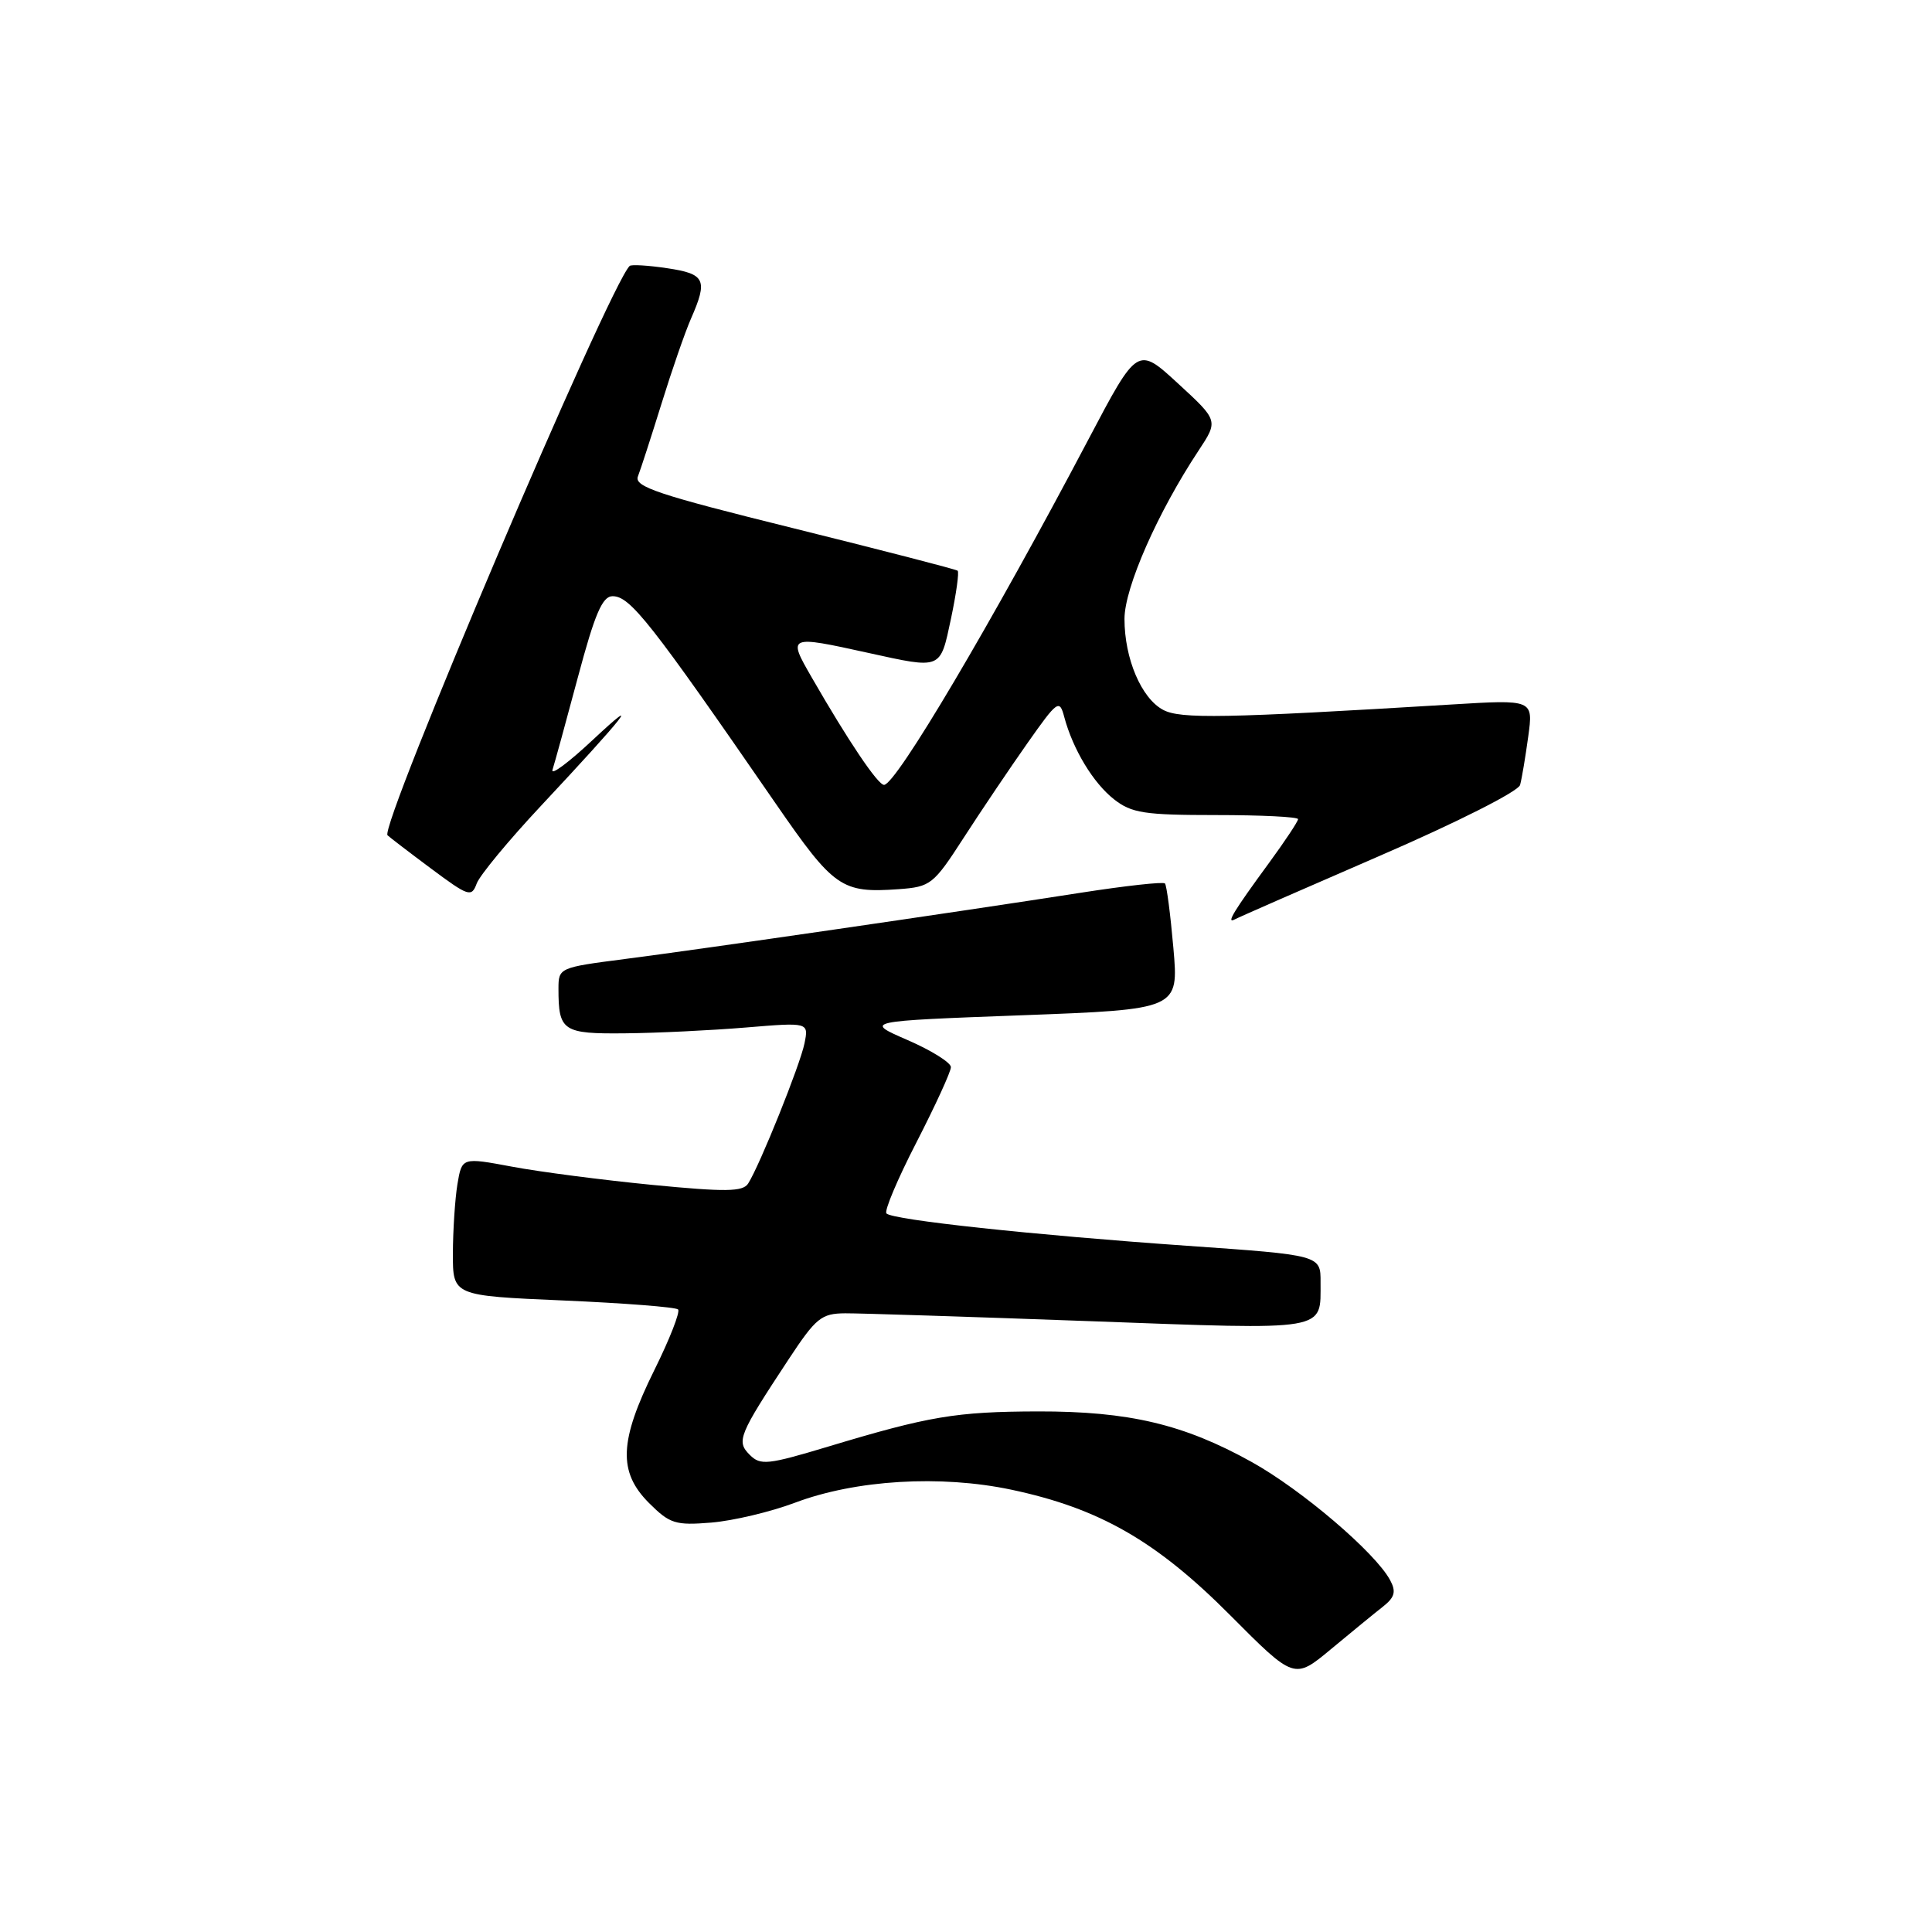 <?xml version="1.0" encoding="UTF-8" standalone="no"?>
<!DOCTYPE svg PUBLIC "-//W3C//DTD SVG 1.1//EN" "http://www.w3.org/Graphics/SVG/1.1/DTD/svg11.dtd" >
<svg xmlns="http://www.w3.org/2000/svg" xmlns:xlink="http://www.w3.org/1999/xlink" version="1.1" viewBox="0 0 256 256">
 <g >
 <path fill="currentColor"
d=" M 183.22 212.91 C 184.82 211.65 185.02 210.91 184.20 209.38 C 182.26 205.75 172.50 197.42 165.87 193.73 C 156.87 188.72 149.59 187.00 137.54 187.02 C 126.66 187.05 123.11 187.65 109.71 191.69 C 101.73 194.09 100.77 194.20 99.35 192.78 C 97.54 190.97 97.86 190.19 104.50 180.11 C 108.12 174.62 108.83 174.04 112.00 174.02 C 113.92 174.01 128.51 174.48 144.40 175.06 C 176.31 176.23 174.96 176.46 174.98 169.91 C 175.00 166.31 175.00 166.31 157.25 165.07 C 136.85 163.64 118.31 161.65 117.46 160.79 C 117.14 160.47 118.93 156.23 121.44 151.36 C 123.94 146.48 126.00 142.01 126.00 141.40 C 126.00 140.80 123.41 139.18 120.25 137.81 C 114.50 135.31 114.50 135.31 135.34 134.53 C 156.19 133.75 156.19 133.75 155.48 125.62 C 155.09 121.16 154.59 117.30 154.36 117.06 C 154.14 116.82 149.13 117.37 143.23 118.29 C 127.30 120.78 92.75 125.80 82.75 127.08 C 74.09 128.20 74.00 128.24 74.00 131.02 C 74.00 136.63 74.57 137.01 82.86 136.92 C 87.06 136.88 94.25 136.53 98.83 136.15 C 107.16 135.46 107.16 135.46 106.60 138.25 C 106.03 141.08 100.68 154.40 99.13 156.83 C 98.43 157.92 96.16 157.95 86.39 157.00 C 79.85 156.36 71.51 155.28 67.85 154.59 C 61.21 153.35 61.21 153.35 60.61 156.92 C 60.29 158.89 60.02 163.02 60.01 166.09 C 60.00 171.69 60.00 171.69 74.64 172.32 C 82.70 172.67 89.54 173.20 89.85 173.51 C 90.15 173.82 88.74 177.44 86.70 181.55 C 82.04 190.97 81.88 195.04 86.01 199.17 C 88.76 201.91 89.50 202.14 94.26 201.75 C 97.14 201.51 102.12 200.33 105.33 199.12 C 113.40 196.08 124.62 195.41 134.00 197.39 C 145.67 199.86 153.22 204.19 163.00 214.02 C 171.50 222.56 171.50 222.56 176.35 218.53 C 179.02 216.31 182.11 213.78 183.22 212.91 Z  M 182.76 113.43 C 193.06 108.97 201.20 104.86 201.42 104.01 C 201.65 103.18 202.13 100.29 202.50 97.59 C 203.17 92.69 203.17 92.69 192.33 93.35 C 162.16 95.18 156.40 95.28 154.12 94.06 C 151.23 92.52 149.00 87.27 149.00 82.01 C 149.00 77.88 153.40 67.89 158.82 59.70 C 161.44 55.73 161.44 55.73 156.09 50.81 C 150.73 45.88 150.73 45.88 144.24 58.19 C 131.40 82.56 118.71 104.00 117.14 104.00 C 116.32 104.00 112.41 98.20 107.55 89.75 C 104.35 84.21 104.43 84.17 115.00 86.50 C 124.84 88.66 124.56 88.78 126.01 81.98 C 126.71 78.66 127.11 75.80 126.89 75.62 C 126.68 75.44 116.91 72.92 105.19 70.01 C 87.14 65.54 83.99 64.49 84.53 63.12 C 84.88 62.23 86.28 57.90 87.65 53.50 C 89.01 49.10 90.77 44.02 91.56 42.22 C 93.82 37.07 93.45 36.29 88.41 35.54 C 85.88 35.16 83.64 35.03 83.43 35.24 C 80.65 38.01 50.23 109.56 51.35 110.68 C 51.57 110.90 54.15 112.88 57.09 115.07 C 62.10 118.80 62.48 118.93 63.17 117.06 C 63.58 115.97 67.40 111.35 71.67 106.79 C 82.86 94.83 85.33 91.70 78.59 98.00 C 75.36 101.03 72.94 102.83 73.21 102.00 C 73.48 101.17 74.99 95.66 76.57 89.75 C 78.82 81.32 79.82 79.00 81.17 79.00 C 83.50 79.00 86.19 82.41 102.76 106.44 C 110.51 117.67 111.49 118.36 119.08 117.82 C 123.31 117.51 123.68 117.23 127.70 111.00 C 130.01 107.42 133.80 101.80 136.12 98.50 C 140.14 92.79 140.39 92.62 141.02 95.01 C 142.18 99.32 144.85 103.74 147.61 105.91 C 149.94 107.74 151.63 108.00 161.13 108.00 C 167.11 108.00 172.00 108.24 172.00 108.54 C 172.00 108.84 170.28 111.43 168.19 114.29 C 163.48 120.72 162.42 122.45 163.60 121.83 C 164.09 121.56 172.72 117.78 182.76 113.43 Z "/>
</g>
</svg>